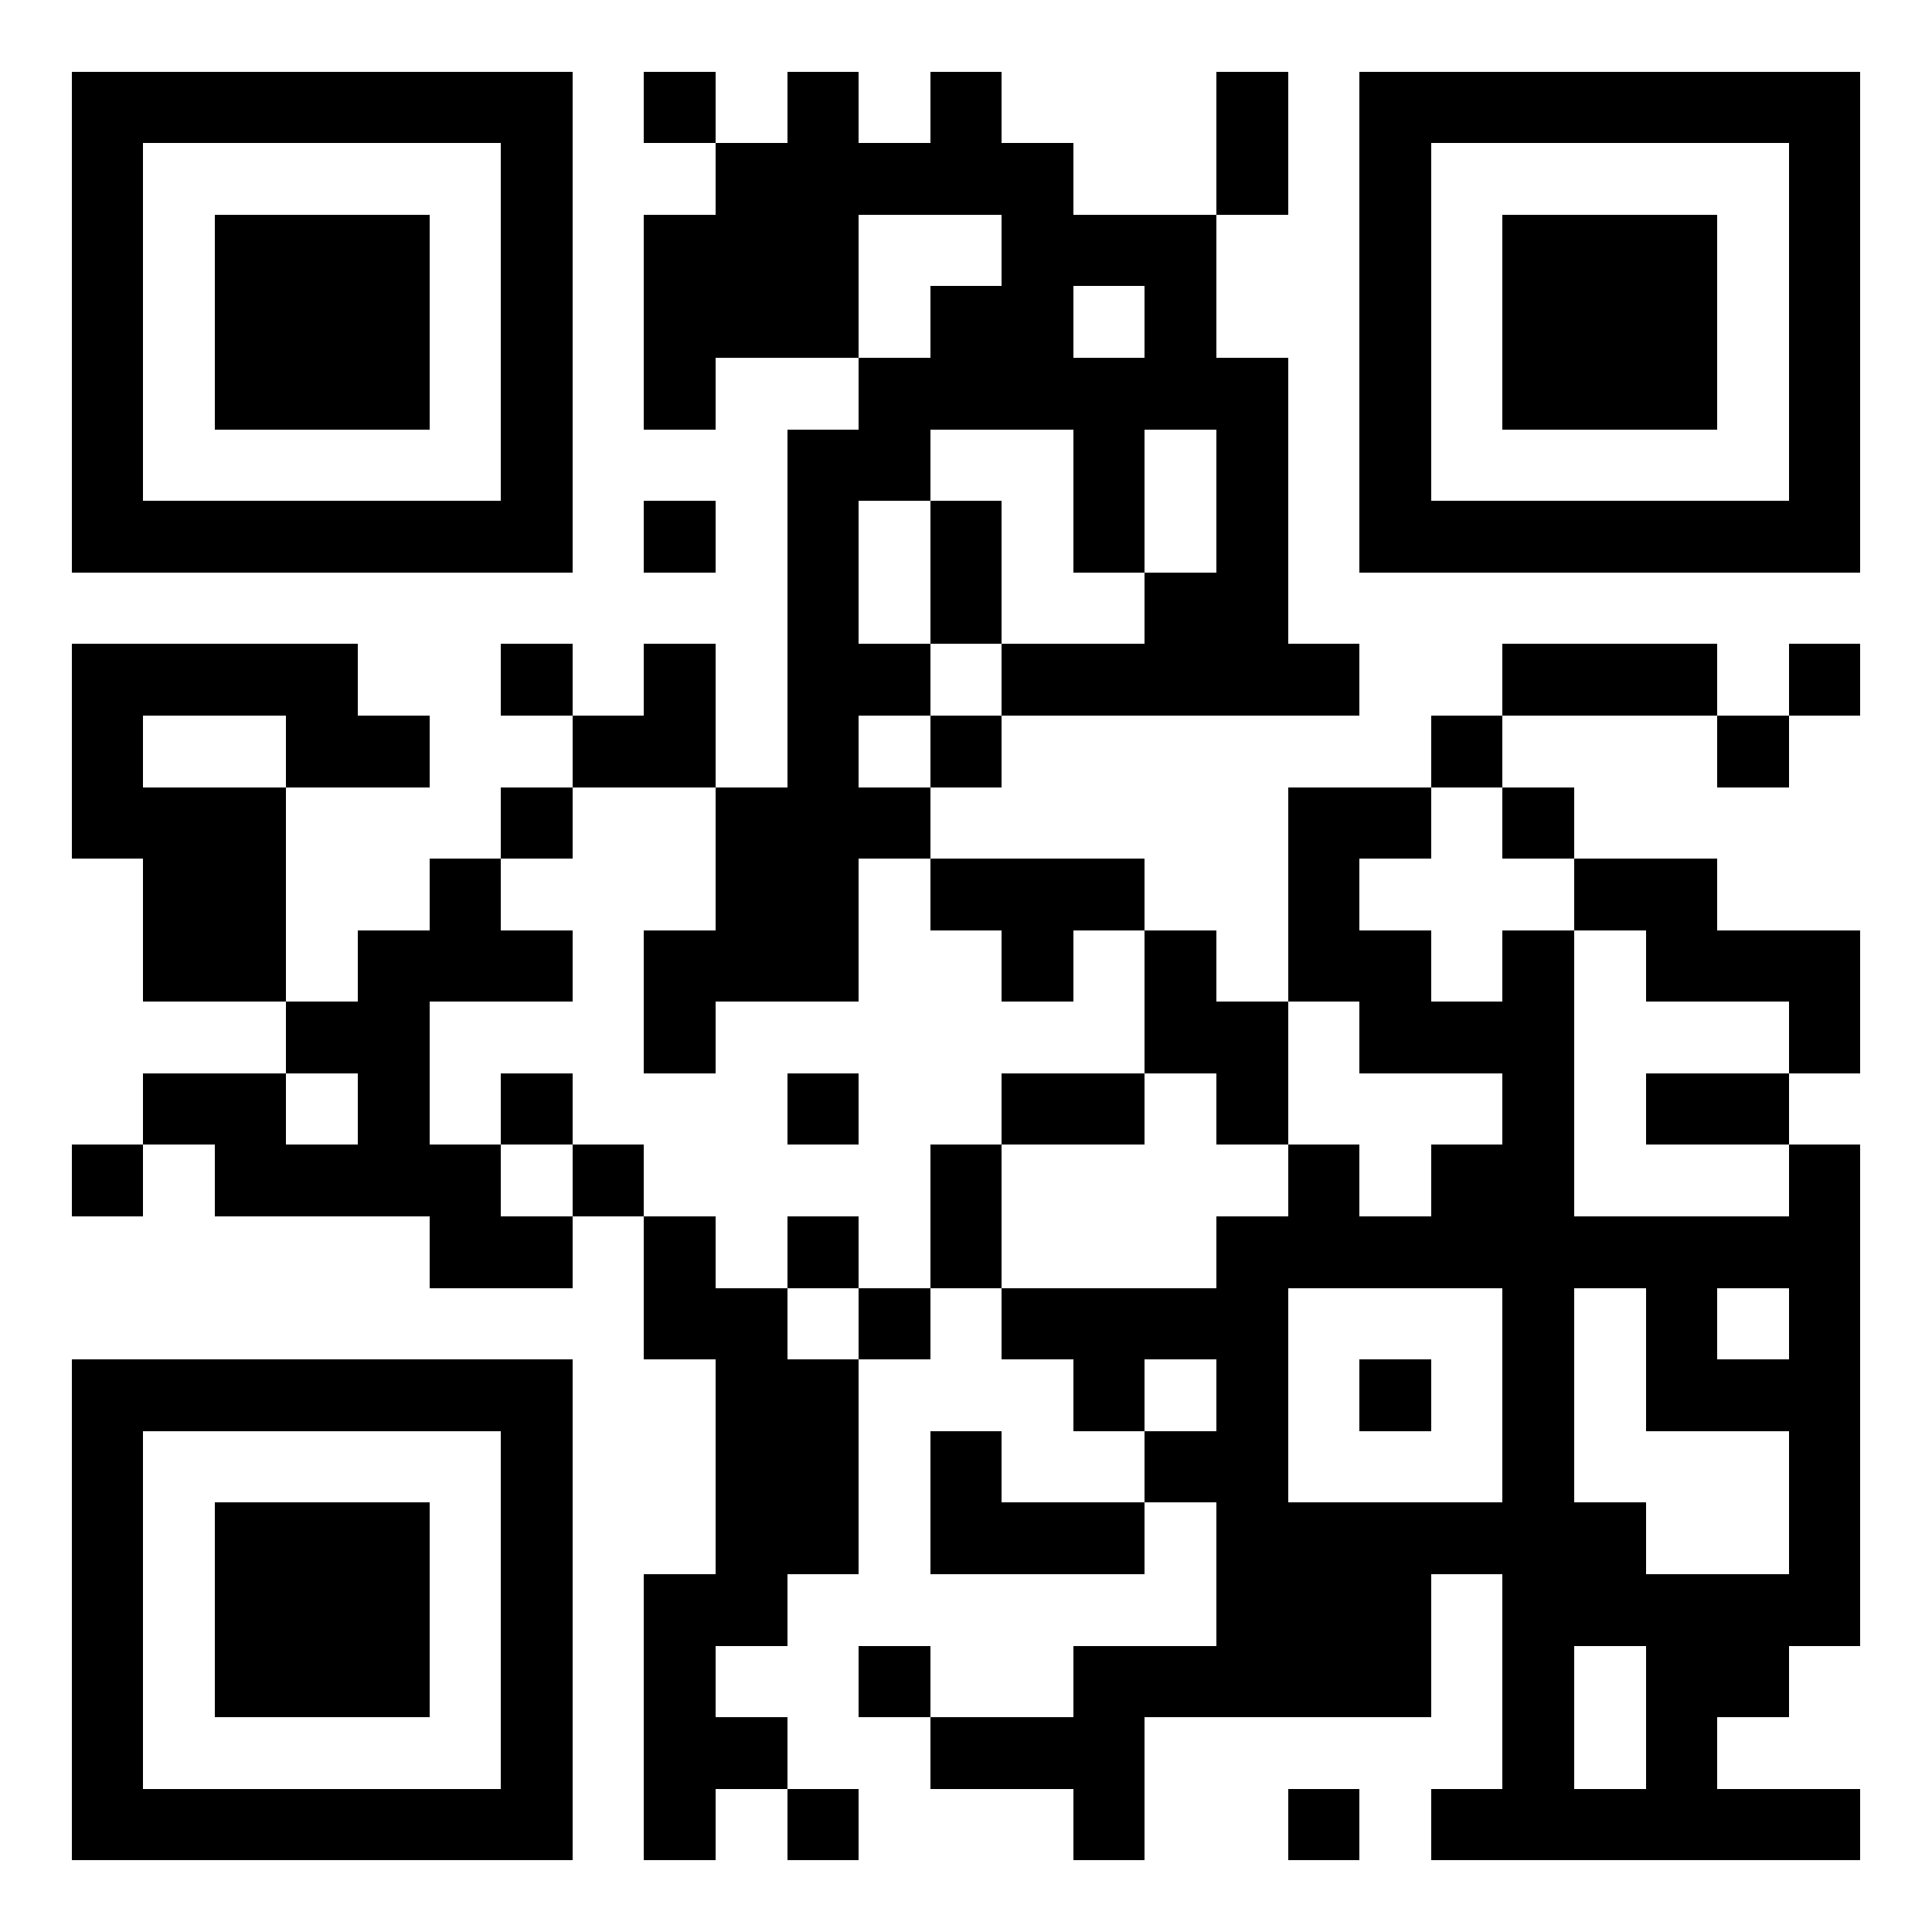 <?xml version="1.0" encoding="utf-8" standalone="yes"?> <svg width="1000" height="1000" viewBox="-1 -1 27 27" xmlns="http://www.w3.org/2000/svg" shape-rendering="crispEdges" id="qr code"><rect id="qr background" fill-opacity="1" fill="rgb(255, 255, 255)" x="-1" y="-1" width="27" height="27"></rect><path fill-opacity="1" fill="rgb(0, 0, 0)" id="qr dark pixels" fill-rule="evenodd" d="M 8 0 L 9 0 L 9 1 L 8 1 z M 10 0 L 11 0 L 11 1 L 12 1 L 12 0 L 13 0 L 13 1 L 14 1 L 14 2 L 16 2 L 16 4 L 17 4 L 17 8 L 18 8 L 18 9 L 13 9 L 13 8 L 15 8 L 15 7 L 16 7 L 16 5 L 15 5 L 15 7 L 14 7 L 14 5 L 12 5 L 12 6 L 11 6 L 11 8 L 12 8 L 12 9 L 11 9 L 11 10 L 12 10 L 12 11 L 11 11 L 11 13 L 9 13 L 9 14 L 8 14 L 8 12 L 9 12 L 9 10 L 10 10 L 10 5 L 11 5 L 11 4 L 12 4 L 12 3 L 13 3 L 13 2 L 11 2 L 11 4 L 9 4 L 9 5 L 8 5 L 8 2 L 9 2 L 9 1 L 10 1 zM 14 3 L 15 3 L 15 4 L 14 4 z M 16 0 L 17 0 L 17 2 L 16 2 z M 8 6 L 9 6 L 9 7 L 8 7 z M 12 6 L 13 6 L 13 8 L 12 8 z M 0 8 L 4 8 L 4 9 L 5 9 L 5 10 L 3 10 L 3 9 L 1 9 L 1 10 L 3 10 L 3 13 L 1 13 L 1 11 L 0 11 z M 6 8 L 7 8 L 7 9 L 6 9 z M 8 8 L 9 8 L 9 10 L 7 10 L 7 9 L 8 9 z M 20 8 L 23 8 L 23 9 L 20 9 z M 24 8 L 25 8 L 25 9 L 24 9 z M 12 9 L 13 9 L 13 10 L 12 10 z M 19 9 L 20 9 L 20 10 L 19 10 z M 23 9 L 24 9 L 24 10 L 23 10 z M 6 10 L 7 10 L 7 11 L 6 11 z M 17 10 L 19 10 L 19 11 L 18 11 L 18 12 L 19 12 L 19 13 L 20 13 L 20 12 L 21 12 L 21 16 L 19 16 L 19 15 L 20 15 L 20 14 L 18 14 L 18 13 L 17 13 z M 20 10 L 21 10 L 21 11 L 20 11 z M 5 11 L 6 11 L 6 12 L 7 12 L 7 13 L 5 13 L 5 15 L 6 15 L 6 16 L 7 16 L 7 17 L 5 17 L 5 16 L 2 16 L 2 15 L 1 15 L 1 14 L 3 14 L 3 15 L 4 15 L 4 14 L 3 14 L 3 13 L 4 13 L 4 12 L 5 12 z M 12 11 L 15 11 L 15 12 L 14 12 L 14 13 L 13 13 L 13 12 L 12 12 z M 21 11 L 23 11 L 23 12 L 25 12 L 25 14 L 24 14 L 24 13 L 22 13 L 22 12 L 21 12 z M 15 12 L 16 12 L 16 13 L 17 13 L 17 15 L 16 15 L 16 14 L 15 14 z M 6 14 L 7 14 L 7 15 L 6 15 z M 10 14 L 11 14 L 11 15 L 10 15 z M 13 14 L 15 14 L 15 15 L 13 15 z M 22 14 L 24 14 L 24 15 L 22 15 z M 0 15 L 1 15 L 1 16 L 0 16 z M 7 15 L 8 15 L 8 16 L 7 16 z M 12 15 L 13 15 L 13 17 L 12 17 z M 17 15 L 18 15 L 18 16 L 17 16 z M 24 15 L 25 15 L 25 22 L 24 22 L 24 23 L 23 23 L 23 24 L 25 24 L 25 25 L 19 25 L 19 24 L 20 24 L 20 21 L 21 21 L 21 20 L 22 20 L 22 21 L 24 21 L 24 19 L 22 19 L 22 17 L 21 17 L 21 16 L 24 16 zM 23 17 L 24 17 L 24 18 L 23 18 z M 21 22 L 22 22 L 22 24 L 21 24 z M 8 16 L 9 16 L 9 17 L 10 17 L 10 18 L 11 18 L 11 21 L 10 21 L 10 22 L 9 22 L 9 23 L 10 23 L 10 24 L 9 24 L 9 25 L 8 25 L 8 21 L 9 21 L 9 18 L 8 18 z M 10 16 L 11 16 L 11 17 L 10 17 z M 11 17 L 12 17 L 12 18 L 11 18 z M 13 17 L 16 17 L 16 18 L 15 18 L 15 19 L 14 19 L 14 18 L 13 18 z M 12 19 L 13 19 L 13 20 L 15 20 L 15 21 L 12 21 z M 15 19 L 16 19 L 16 20 L 15 20 z M 16 21 L 19 21 L 19 23 L 15 23 L 15 25 L 14 25 L 14 24 L 12 24 L 12 23 L 14 23 L 14 22 L 16 22 z M 11 22 L 12 22 L 12 23 L 11 23 z M 10 24 L 11 24 L 11 25 L 10 25 z M 17 24 L 18 24 L 18 25 L 17 25 z"></path><path id="qr squares" d="M0,0h7h0v0v7v0h0h-7h0v0v-7v0h0zM1,1h5h0v0v5v0h0h-5h0v0v-5v0h0zM2,2h3h0v0v3v0h0h-3h0v0v-3v0h0z M18,0h7h0v0v7v0h0h-7h0v0v-7v0h0zM19,1h5h0v0v5v0h0h-5h0v0v-5v0h0zM20,2h3h0v0v3v0h0h-3h0v0v-3v0h0z M0,18h7h0v0v7v0h0h-7h0v0v-7v0h0zM1,19h5h0v0v5v0h0h-5h0v0v-5v0h0zM2,20h3h0v0v3v0h0h-3h0v0v-3v0h0zM16,16h5h0v0v5v0h0h-5h0v0v-5v0h0zM17,17h3h0v0v3v0h0h-3h0v0v-3v0h0zM18,18h1h0v0v1v0h0h-1h0v0v-1v0h0z" fill-rule="evenodd" fill-opacity="1" fill="rgb(0, 0, 0)"></path></svg>